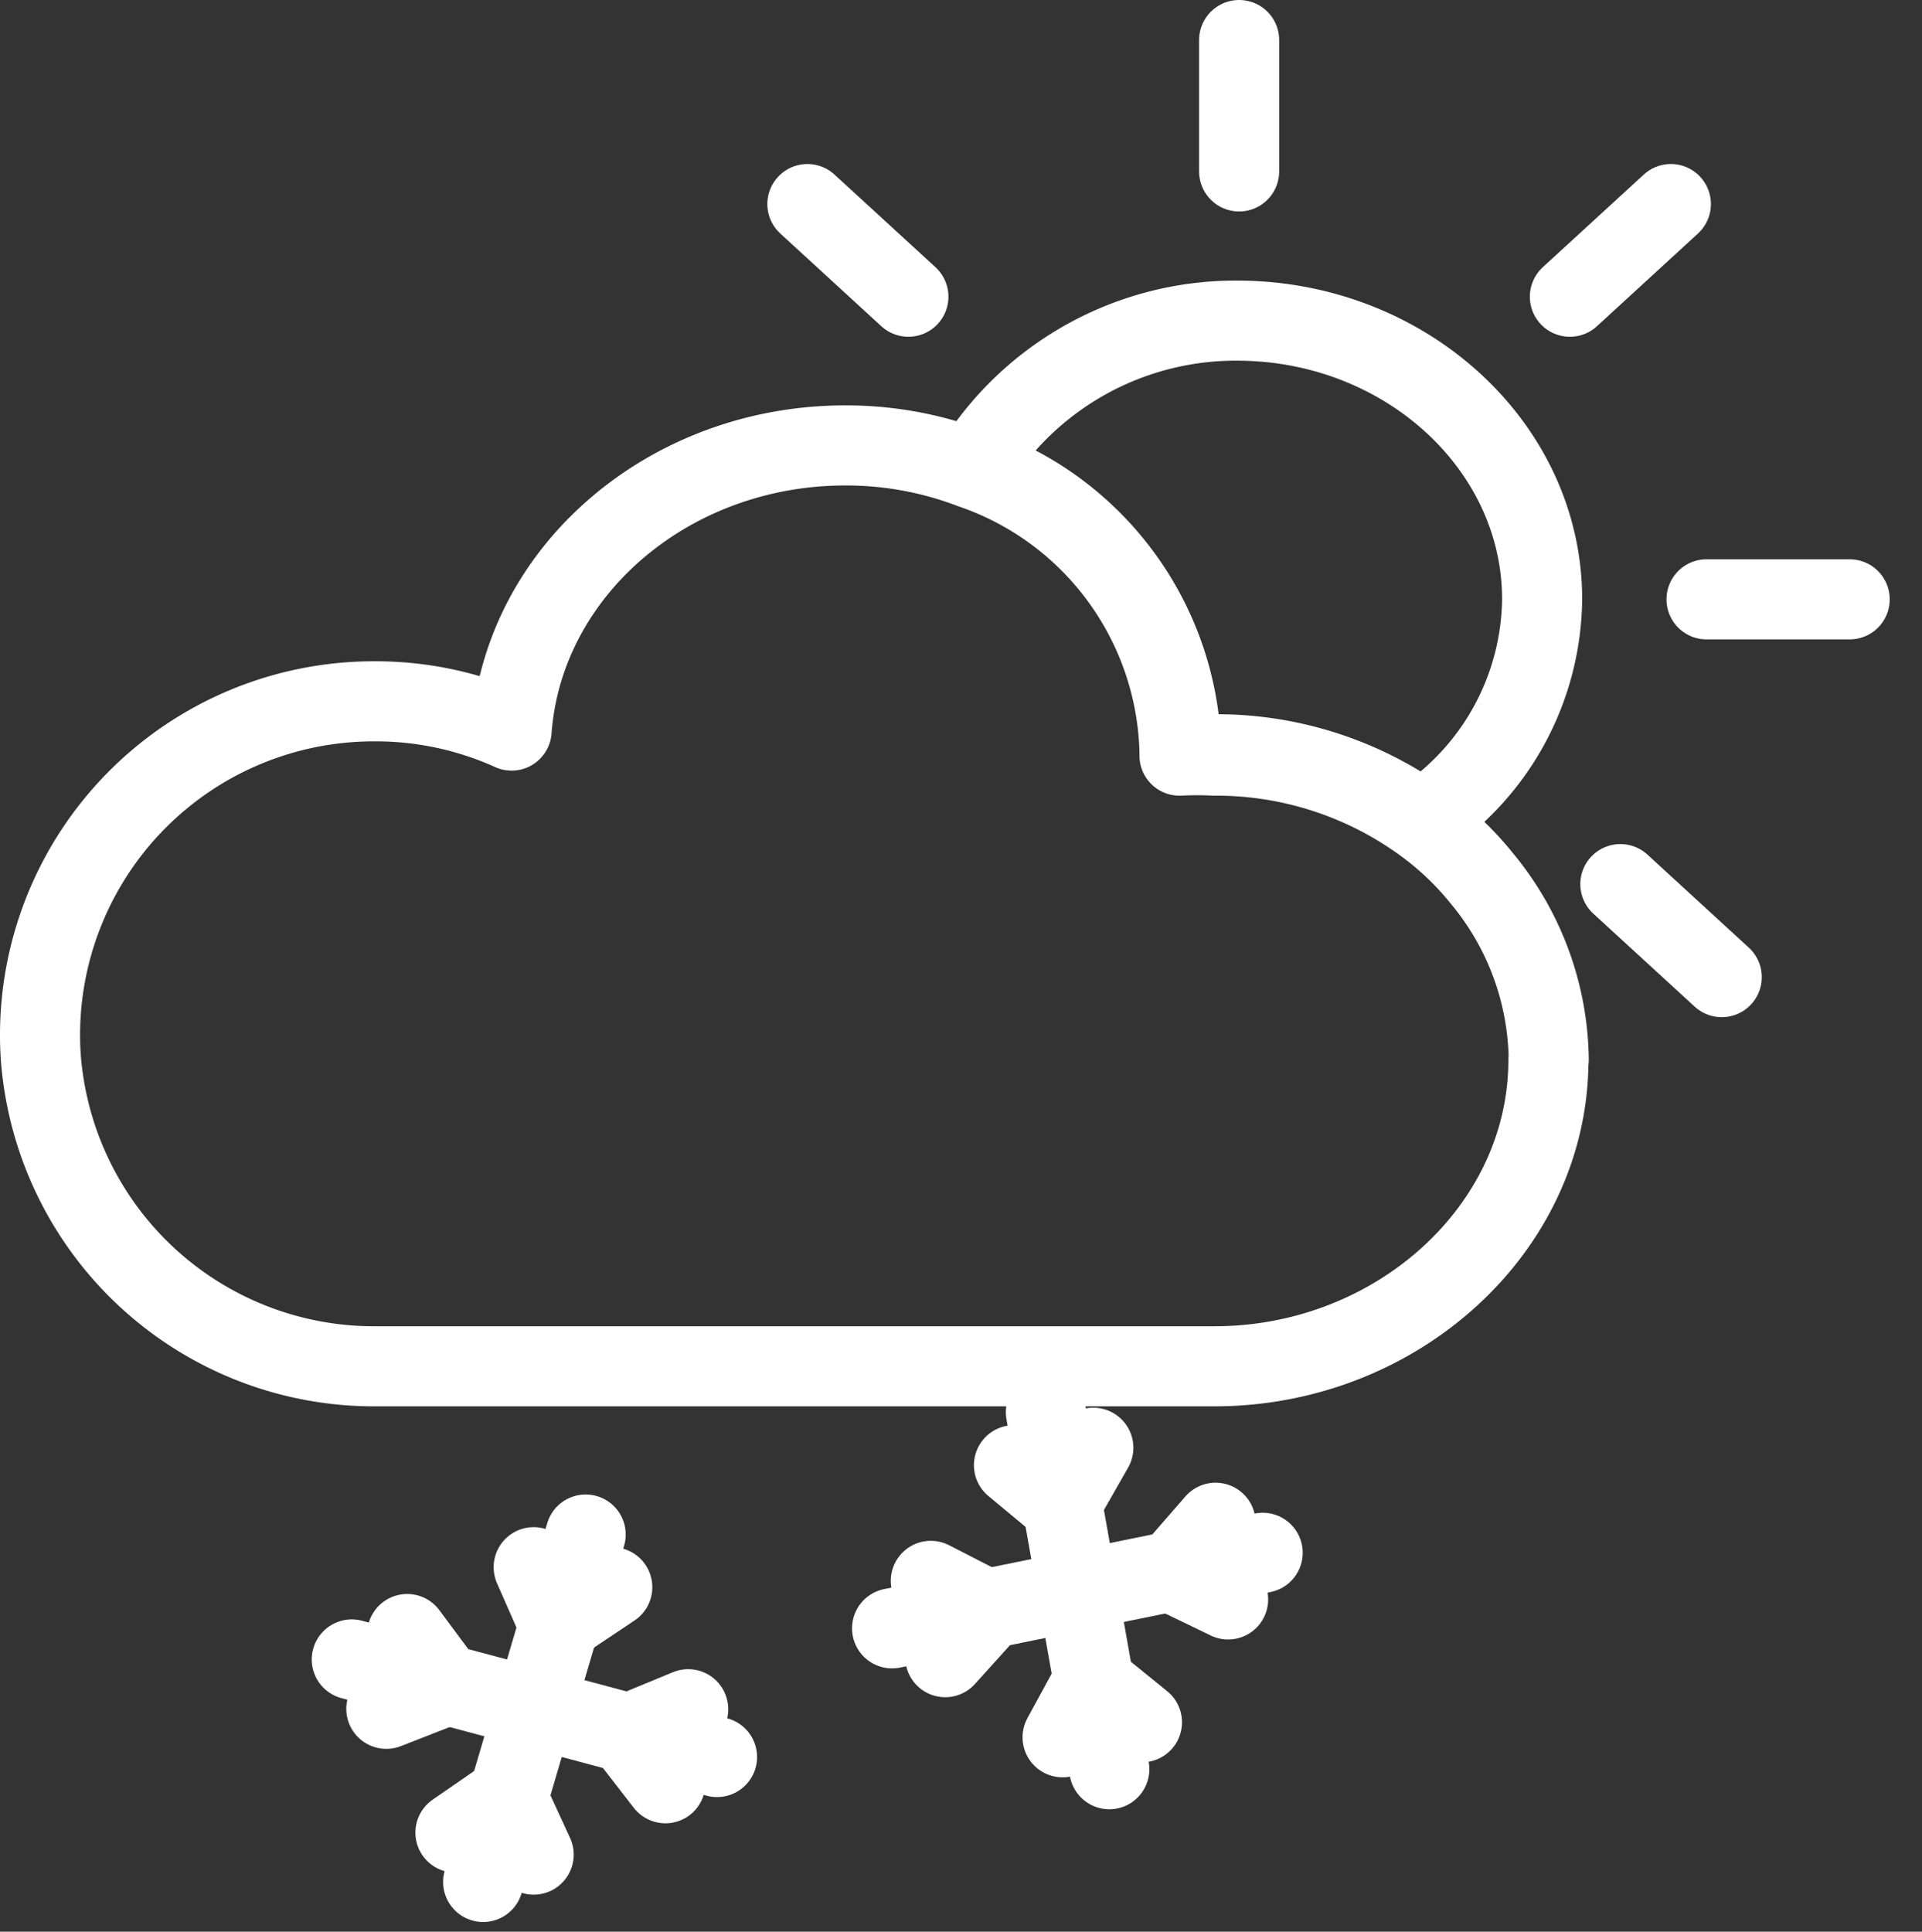 <svg xmlns="http://www.w3.org/2000/svg" width="48" height="48.242" viewBox="0 0 48 48.242">
  <rect x="0" y="0" width="48" height="48.242" fill="#333333" stroke="none"/>
  <g id="ic_weather_44" transform="translate(378 587)">
    <rect id="Rectangle_7" data-name="Rectangle 7" width="48" height="48" transform="translate(-378 -587)" fill="#ffd2d2" opacity="0"/>
    <g id="Group_58" data-name="Group 58" transform="translate(24.87 -15.19)">
      <path id="Path_195" data-name="Path 195" d="M488.7,977.213c0,4.22-3.793,7.652-8.345,7.652H459.384a8.345,8.345,0,0,1-8.278-7.188,7.5,7.5,0,0,1-.076-1.119,8.335,8.335,0,0,1,8.354-8.3,8.23,8.23,0,0,1,3.423.73c.294-3.983,3.926-7.121,8.335-7.121a8.8,8.8,0,0,1,3.158.578,7.671,7.671,0,0,1,5.187,7.074v.095a8.425,8.425,0,0,1,.863,0,8.8,8.8,0,0,1,5.2,1.659,7.589,7.589,0,0,1,1.508,1.432,7.207,7.207,0,0,1,1.65,4.5Z" transform="translate(-852.9 -1522.553)" fill="none" stroke="#ffffff" stroke-linecap="round" stroke-linejoin="round" stroke-width="2"/>
      <path id="Path_196" data-name="Path 196" d="M489.815,965.54a6.723,6.723,0,0,1-3,5.519,8.8,8.8,0,0,0-5.149-1.65,8.478,8.478,0,0,0-.863,0v-.095a7.671,7.671,0,0,0-5.187-7.074,7.681,7.681,0,0,1,6.638-3.66C486.411,958.608,489.815,961.719,489.815,965.54Z" transform="translate(-854.172 -1522.382)" fill="none" stroke="#ffffff" stroke-linecap="round" stroke-linejoin="round" stroke-width="2"/>
      <line id="Line_293" data-name="Line 293" y2="3.281" transform="translate(-371.924 -570.81)" fill="none" stroke="#ffffff" stroke-linecap="round" stroke-linejoin="round" stroke-width="2"/>
      <line id="Line_294" data-name="Line 294" x2="2.522" y2="2.314" transform="translate(-382.706 -566.714)" fill="none" stroke="#ffffff" stroke-linecap="round" stroke-linejoin="round" stroke-width="2"/>
      <line id="Line_295" data-name="Line 295" x2="2.532" y2="2.323" transform="translate(-362.403 -549.73)" fill="none" stroke="#ffffff" stroke-linecap="round" stroke-linejoin="round" stroke-width="2"/>
      <line id="Line_296" data-name="Line 296" x2="3.575" transform="translate(-360.251 -556.842)" fill="none" stroke="#ffffff" stroke-linecap="round" stroke-linejoin="round" stroke-width="2"/>
      <line id="Line_297" data-name="Line 297" y1="2.314" x2="2.522" transform="translate(-363.664 -566.714)" fill="none" stroke="#ffffff" stroke-linecap="round" stroke-linejoin="round" stroke-width="2"/>
      <line id="Line_298" data-name="Line 298" x2="1.584" y2="8.914" transform="translate(-376.75 -536.54)" fill="none" stroke="#ffffff" stroke-linecap="round" stroke-linejoin="round" stroke-width="2"/>
      <path id="Path_197" data-name="Path 197" d="M423.78,988.7l1.176.977.806-1.413" transform="translate(-801.327 -1523.918)" fill="none" stroke="#ffffff" stroke-linecap="round" stroke-linejoin="round" stroke-width="2"/>
      <path id="Path_198" data-name="Path 198" d="M425.06,995.815l.749-1.375,1.233,1" transform="translate(-801.393 -1524.238)" fill="none" stroke="#ffffff" stroke-linecap="round" stroke-linejoin="round" stroke-width="2"/>
      <line id="Line_299" data-name="Line 299" y1="1.887" x2="9.255" transform="translate(-380.591 -533.031)" fill="none" stroke="#ffffff" stroke-linecap="round" stroke-linejoin="round" stroke-width="2"/>
      <path id="Path_199" data-name="Path 199" d="M421.95,993.676l1.062-1.176-1.422-.73" transform="translate(-801.214 -1524.1)" fill="none" stroke="#ffffff" stroke-linecap="round" stroke-linejoin="round" stroke-width="2"/>
      <path id="Path_200" data-name="Path 200" d="M429.344,992.155l-1.394-.673,1.081-1.242" transform="translate(-801.543 -1524.021)" fill="none" stroke="#ffffff" stroke-linecap="round" stroke-linejoin="round" stroke-width="2"/>
      <line id="Line_300" data-name="Line 300" x1="2.56" y2="8.677" transform="translate(-390.804 -533.487)" fill="none" stroke="#ffffff" stroke-linecap="round" stroke-linejoin="round" stroke-width="2"/>
      <path id="Path_201" data-name="Path 201" d="M411.13,991.41l.616,1.4,1.347-.9" transform="translate(-800.672 -1524.081)" fill="none" stroke="#ffffff" stroke-linecap="round" stroke-linejoin="round" stroke-width="2"/>
      <path id="Path_202" data-name="Path 202" d="M409.07,998.351l1.29-.891.664,1.441" transform="translate(-800.566 -1524.394)" fill="none" stroke="#ffffff" stroke-linecap="round" stroke-linejoin="round" stroke-width="2"/>
      <line id="Line_301" data-name="Line 301" x2="9.122" y2="2.437" transform="translate(-394.085 -530.367)" fill="none" stroke="#ffffff" stroke-linecap="round" stroke-linejoin="round" stroke-width="2"/>
      <path id="Path_203" data-name="Path 203" d="M407.25,995.038l1.479-.578-.958-1.29" transform="translate(-800.472 -1524.172)" fill="none" stroke="#ffffff" stroke-linecap="round" stroke-linejoin="round" stroke-width="2"/>
      <path id="Path_204" data-name="Path 204" d="M414.548,997l-.948-1.223,1.517-.626" transform="translate(-800.8 -1524.275)" fill="none" stroke="#ffffff" stroke-linecap="round" stroke-linejoin="round" stroke-width="2"/>
    </g>
  </g>
</svg>
